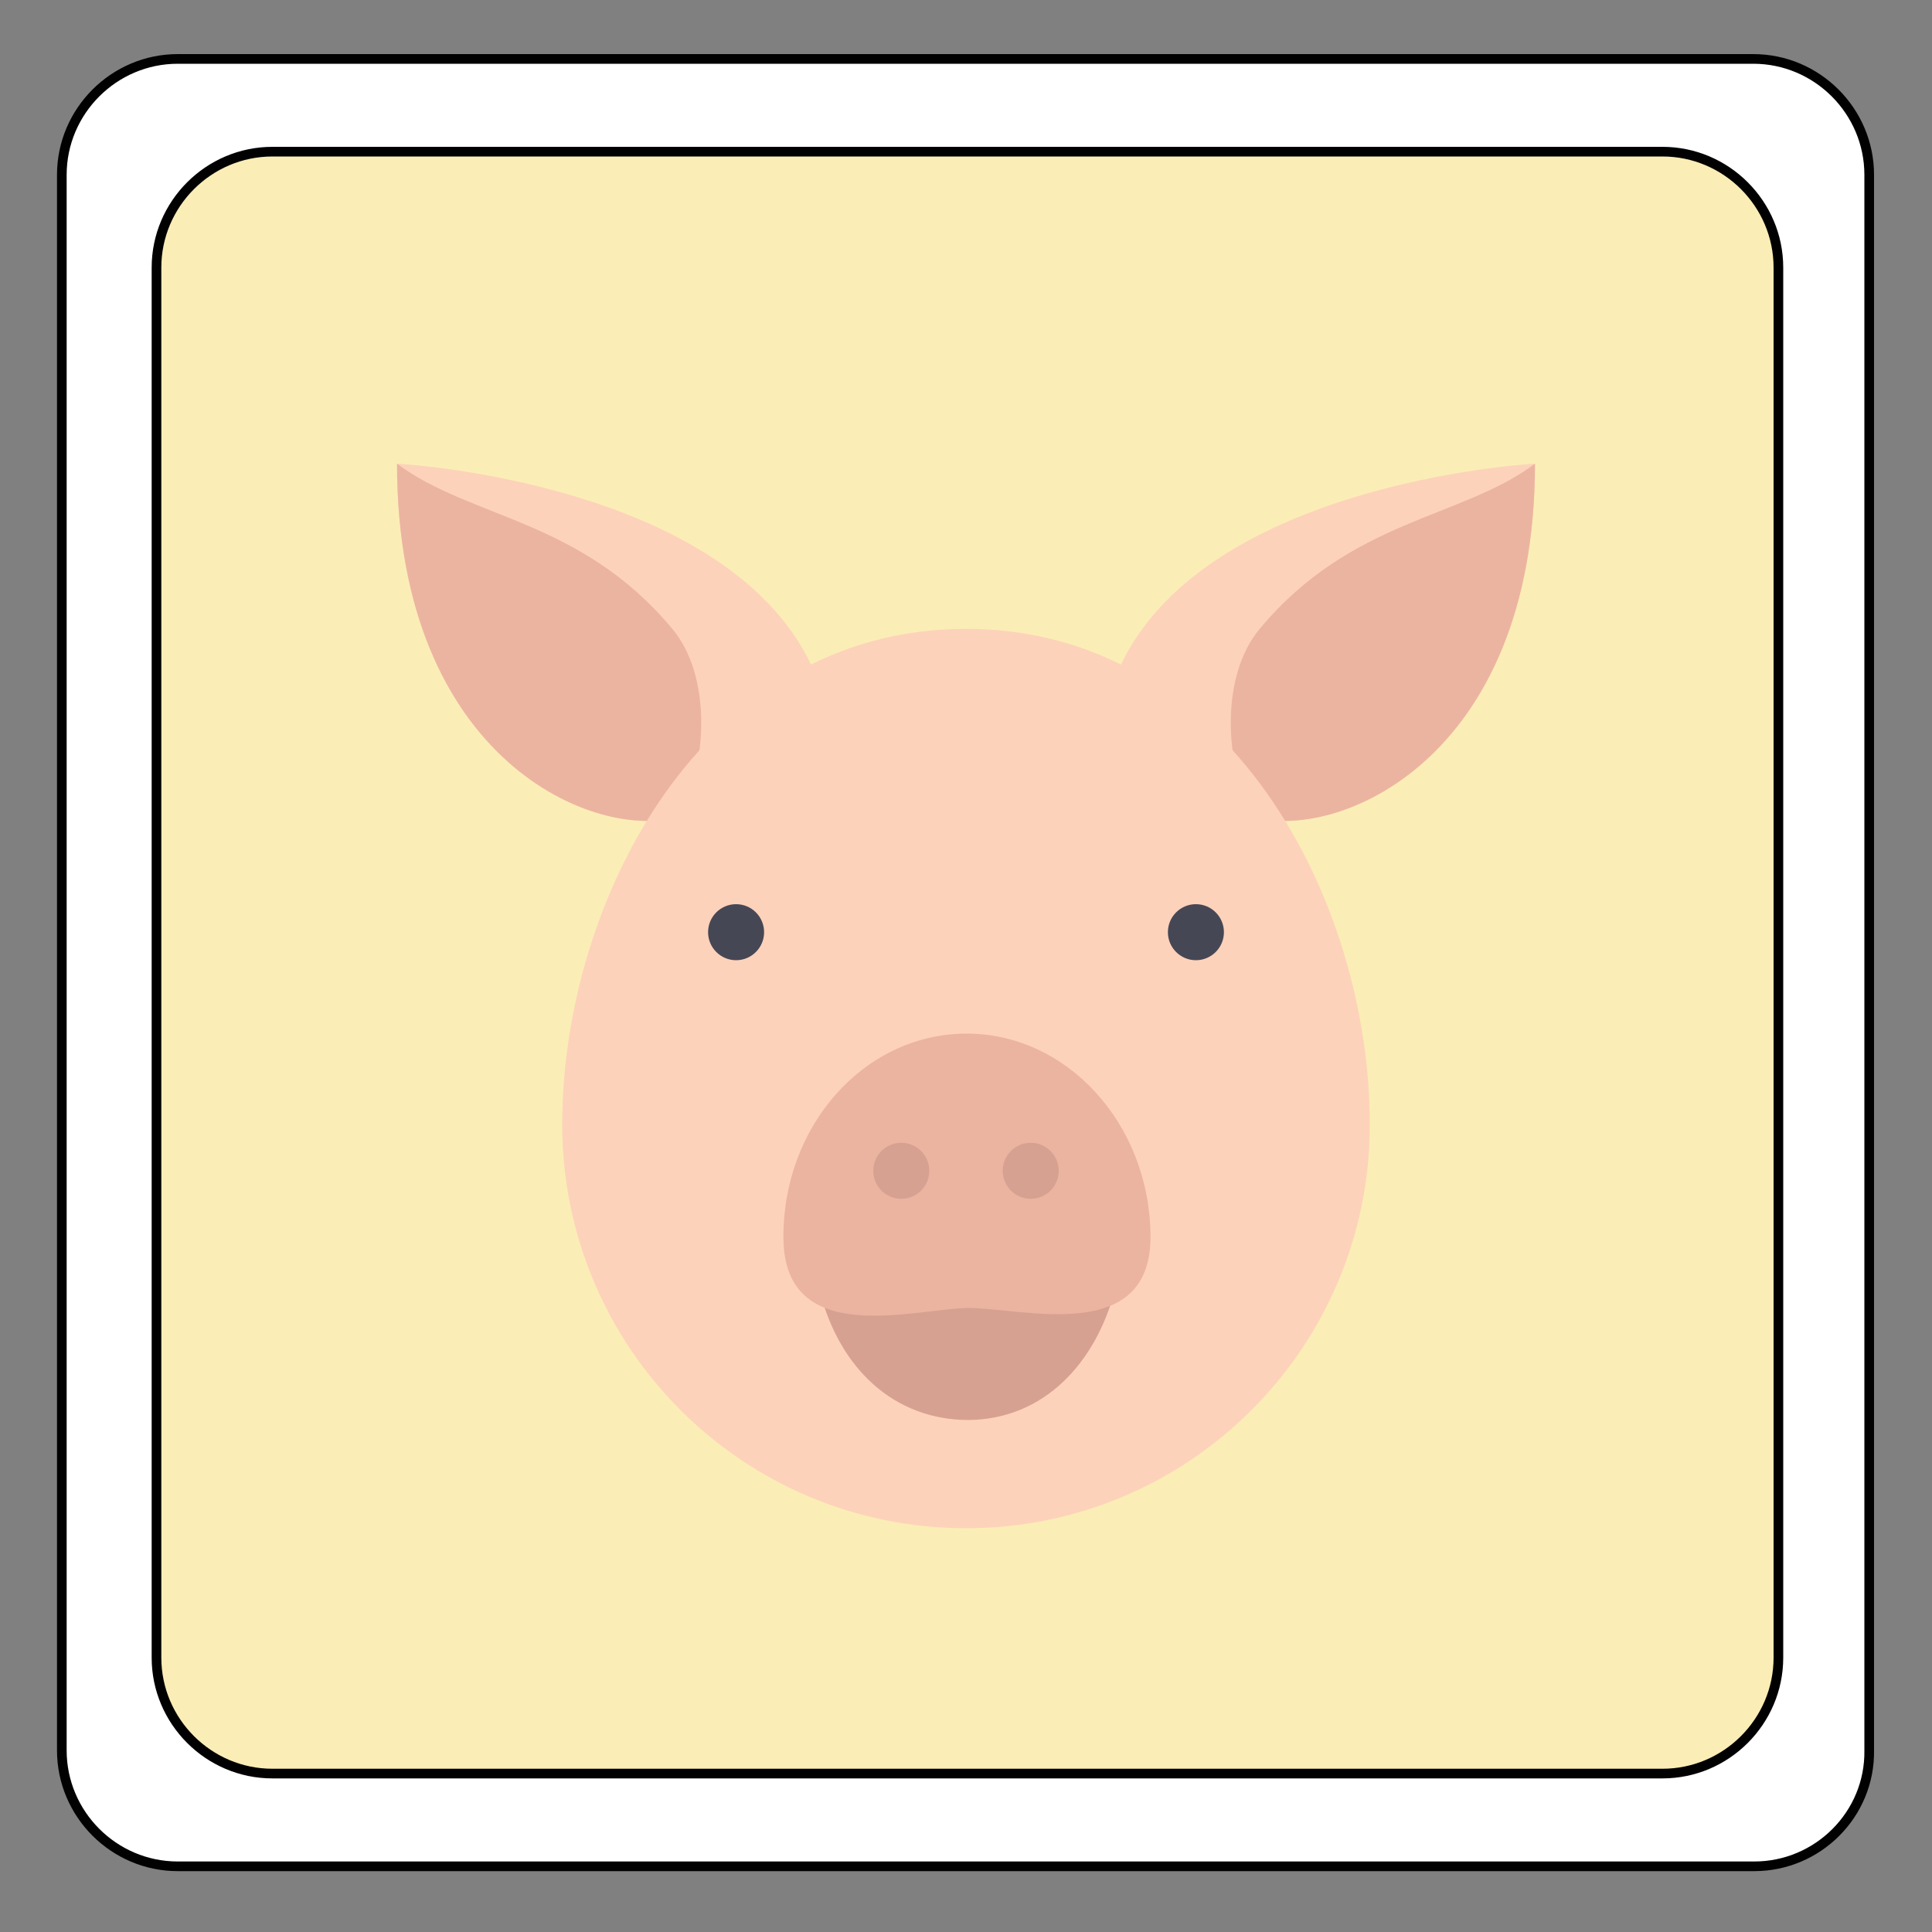 <?xml version="1.0" encoding="utf-8"?>
<!-- Generator: Adobe Illustrator 22.0.1, SVG Export Plug-In . SVG Version: 6.00 Build 0)  -->
<svg version="1.1" id="Calque_1" xmlns="http://www.w3.org/2000/svg" xmlns:xlink="http://www.w3.org/1999/xlink" x="0px" y="0px"
	 viewBox="0 0 200 200" style="enable-background:new 0 0 200 200;" xml:space="preserve">
<rect x="0" y="0" width="200" height="200" fill="#808080" stroke="none"/>
<style type="text/css">
	.st0{fill:#FFFFFF;}
	.st1{fill:#FBEDB6;}
	.st2{fill:none;stroke:#010101;stroke-miterlimit:10;}
	.st3{fill:#FDD2BA;}
	.st4{fill:#EBB4A0;}
	.st5{fill:#D7A192;}
	.st6{fill:#464755;}
</style>
<g id="XMLID_1_">
	<g>
		<path class="st0" d="M184.1,171.6V27.7c0-6.6-5.4-12-12-12H28.2c-6.6,0-12,5.4-12,12v143.9c0,6.6,5.4,12,12,12h143.9
			C178.7,183.6,184.1,178.2,184.1,171.6z M193.6,18.1v163.1c0,6.6-5.4,12-12,12H18.4c-6.6,0-12-5.4-12-12V18.1c0-6.6,5.4-12,12-12
			h163.1C188.2,6.1,193.6,11.5,193.6,18.1z"/>
		<path class="st1" d="M184.1,27.7v143.9c0,6.6-5.4,12-12,12H28.2c-6.6,0-12-5.4-12-12V27.7c0-6.6,5.4-12,12-12h143.9
			C178.7,15.7,184.1,21.1,184.1,27.7z"/>
	</g>
	<g>
		<path class="st2" d="M172.1,183.6H28.2c-6.6,0-12-5.4-12-12V27.7c0-6.6,5.4-12,12-12h143.9c6.6,0,12,5.4,12,12v143.9
			C184.1,178.2,178.7,183.6,172.1,183.6z"/>
		<path class="st2" d="M181.6,193.2H18.4c-6.6,0-12-5.4-12-12V18.1c0-6.6,5.4-12,12-12h163.1c6.6,0,12,5.4,12,12v163.1
			C193.6,187.8,188.2,193.2,181.6,193.2z"/>
	</g>
</g>
<path class="st3" d="M41.1,48c0,32.3,22.8,39.9,30.4,36.1l13.3-13.3C77.2,49.9,41.1,48,41.1,48z"/>
<path class="st4" d="M70.4,84.5c2.9-5.8,3.2-14.6-0.8-19.4C60.1,53.7,48.7,53.7,41.1,48C41.1,78.9,61.9,87.2,70.4,84.5z"/>
<path class="st3" d="M158.9,48c0,32.3-22.8,39.9-30.4,36.1l-13.3-13.3C122.8,49.9,158.9,48,158.9,48z"/>
<path class="st4" d="M129.6,84.5c-2.9-5.8-3.2-14.6,0.8-19.4c9.5-11.4,20.9-11.4,28.5-17.1C158.9,78.9,138.1,87.2,129.6,84.5z"/>
<path class="st3" d="M141.8,116.4c0,23.1-18.7,41.8-41.8,41.8s-41.8-18.7-41.8-41.8S72.7,65.1,100,65.1S141.8,93.3,141.8,116.4z"/>
<path class="st5" d="M84.9,133.8c2,7.7,7.5,13.2,15.4,13.2c7.8-0.1,13.1-5.9,15.1-13.4L84.9,133.8z"/>
<path class="st4" d="M119.1,127.9c0.1,11.4-13.2,7.5-18.9,7.5c-5.6,0.1-19,4.2-19.1-7.2c-0.1-11.6,8.3-21.1,18.8-21.2
	S119,116.3,119.1,127.9z"/>
<g>
	<circle class="st6" cx="76.2" cy="96.5" r="2.9"/>
	<circle class="st6" cx="123.8" cy="96.5" r="2.9"/>
</g>
<g>
	<circle class="st5" cx="93.3" cy="121.2" r="2.9"/>
	<circle class="st5" cx="106.7" cy="121.2" r="2.9"/>
</g>
</svg>
